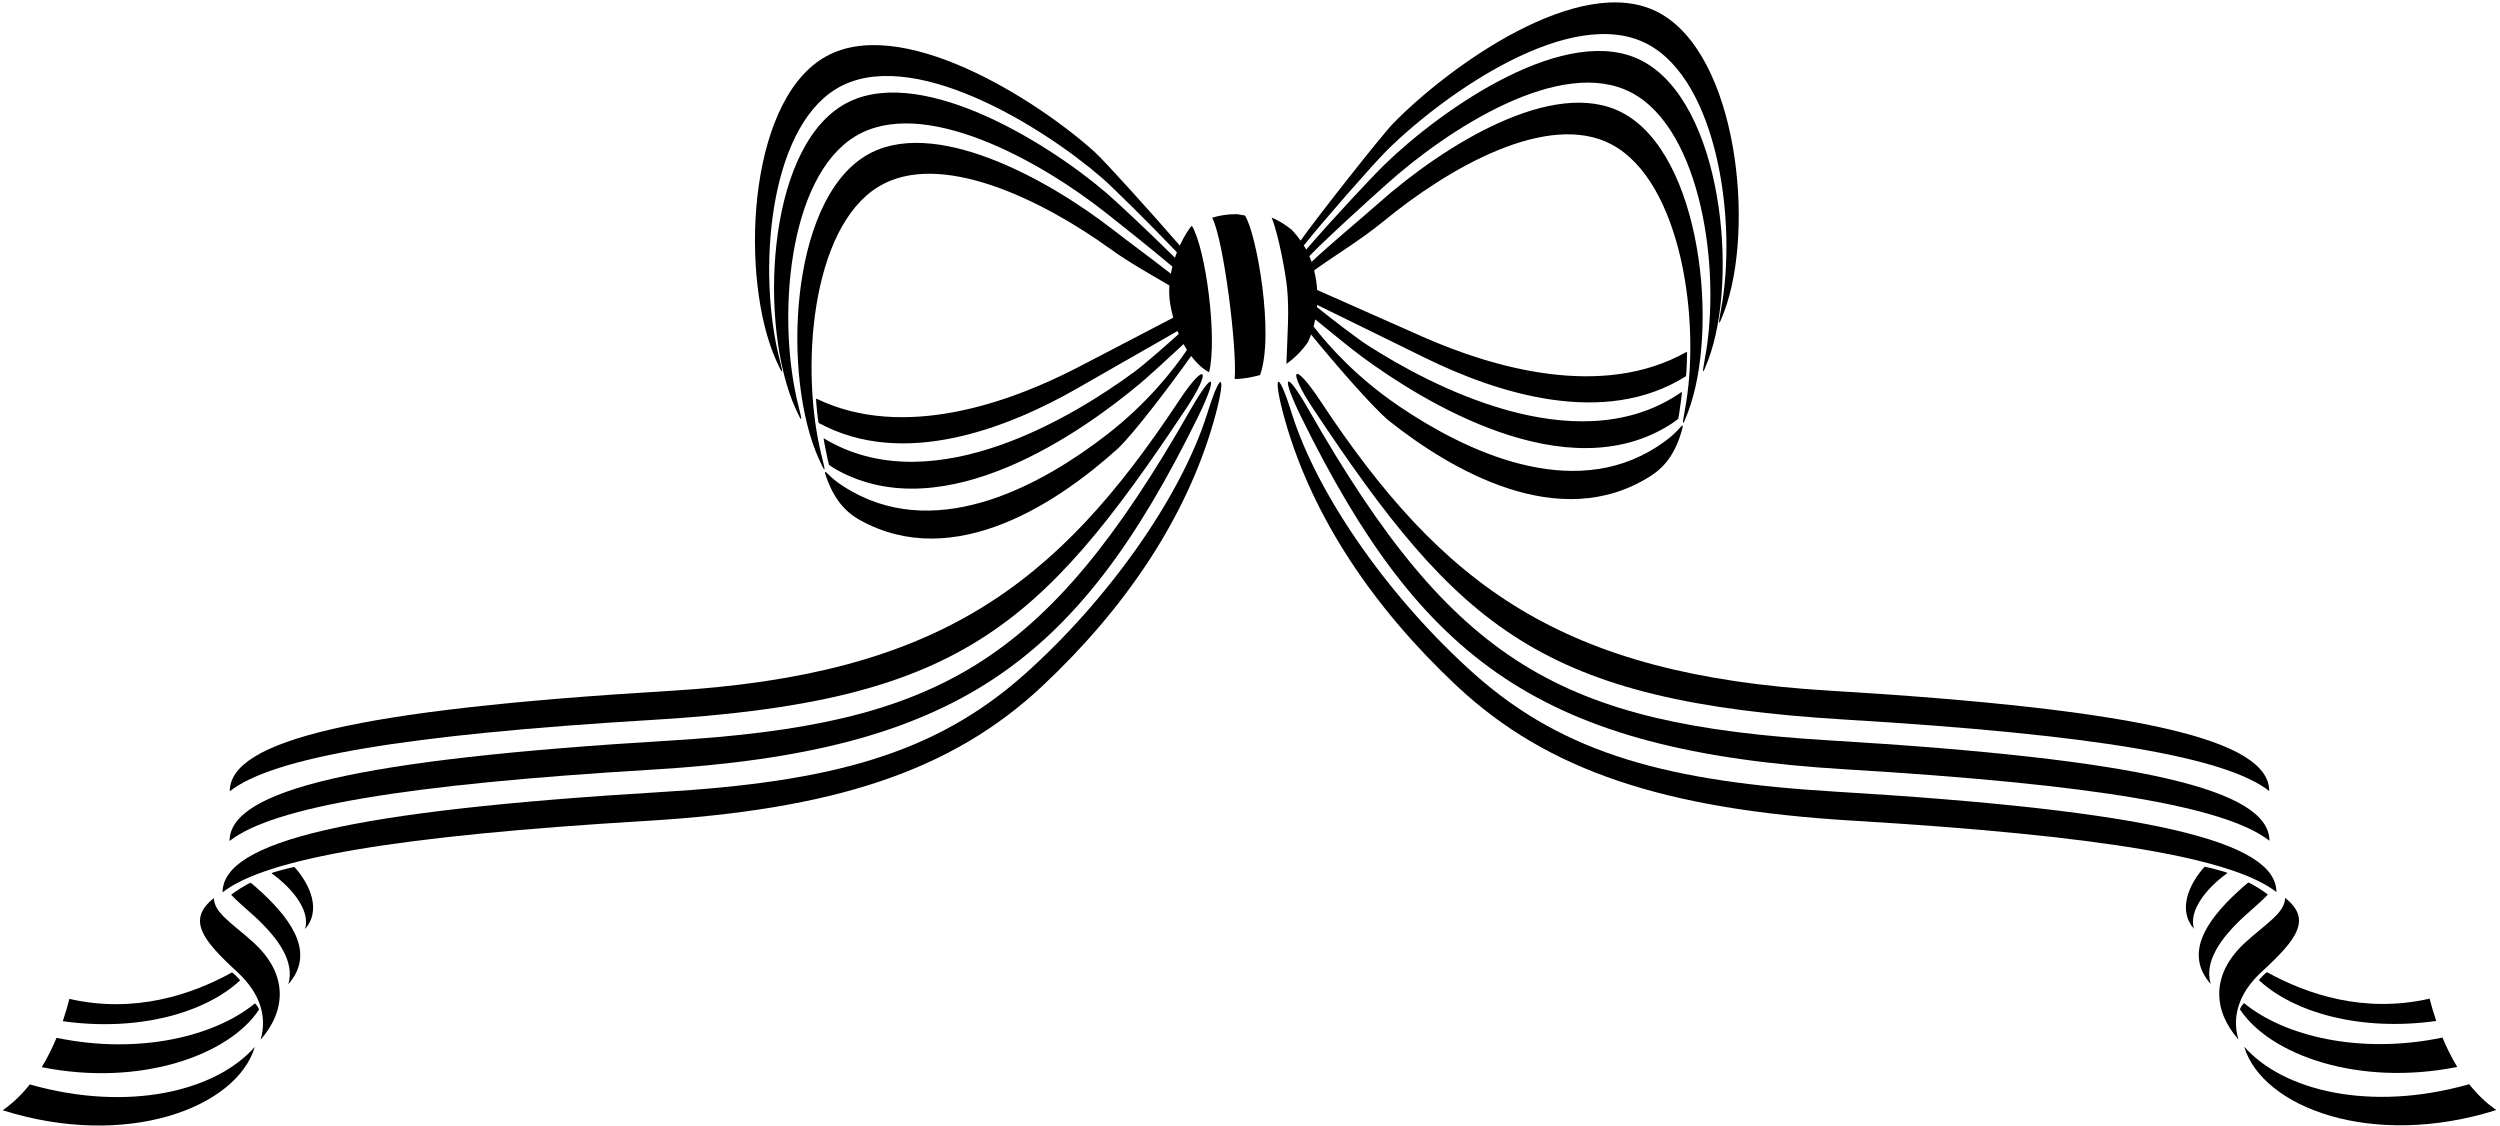 <?xml version="1.0" encoding="UTF-8"?>
<svg xmlns="http://www.w3.org/2000/svg" xmlns:xlink="http://www.w3.org/1999/xlink" width="584pt" height="263pt" viewBox="0 0 584 263" version="1.1">
<g id="surface1">
<path style=" stroke:none;fill-rule:nonzero;fill:rgb(0%,0%,0%);fill-opacity:1;" d="M 300.5 85 C 302.473 83.621 304.184 81.898 305.535 79.906 C 305.812 79.32 306.051 78.73 306.266 78.137 C 311.039 84.023 320.871 95.453 324.59 98.398 C 338.742 109.602 364.273 124.902 385.672 111.133 C 389.062 108.953 391.461 105.715 392.938 100.305 C 393.199 99.359 393.227 98.984 392.281 100.082 C 390.824 101.77 388.789 103.266 387.023 104.402 C 367.012 117.273 342.254 105.332 326.871 94.926 C 316.91 88.184 310.316 80.754 306.855 76.27 C 307.004 75.715 307.133 75.16 307.238 74.613 C 310.84 77.566 315.793 81.594 318.223 83.383 C 332.207 93.676 365.977 114.742 390.355 99.055 C 390.941 98.68 391.5 98.27 392.027 97.824 C 392.137 97.73 393.016 91.445 392.883 91.535 C 392.484 91.816 392.09 92.078 391.707 92.324 C 367.547 107.867 333.875 89.879 319.535 80.684 C 316.812 78.938 311.34 74.68 307.641 71.75 C 307.656 71.57 307.672 71.395 307.68 71.223 C 315.371 74.992 329.5 81.922 332.848 83.566 C 349.605 91.82 374.723 99.969 393.855 87.871 C 393.938 87.82 394.207 82.074 394.027 82.18 C 374.227 93.406 348.676 85.855 332.477 78.727 C 329.602 77.461 314.312 70.68 307.684 67.738 C 307.637 66.98 307.559 66.258 307.461 65.594 C 307.344 64.816 307.188 64.008 306.98 63.168 C 310.953 60.223 317.789 56.137 323.195 51.688 C 338.18 39.359 361.488 25.828 376.438 33.727 C 392.77 42.359 397.48 75.293 393.562 95.91 C 392.844 99.691 393.004 99.773 394.352 96.184 C 401.609 76.828 397.527 36.137 378.988 26.336 C 362.852 17.809 336.973 34.258 322.34 47.203 C 318.172 50.895 310.727 57.066 306.387 61.172 C 306.23 60.73 306.059 60.281 305.863 59.828 C 310.453 55.109 319.594 46.898 323.777 43.141 C 338.27 30.105 364.727 12.984 381.125 21.648 C 397.457 30.281 402.164 63.215 398.246 83.832 C 397.531 87.613 397.691 87.695 399.039 84.105 C 406.297 64.75 402.215 24.059 383.676 14.258 C 366.137 4.992 337.102 25.219 323.488 38.395 C 320.402 41.383 309.98 52.602 305.129 58.312 C 304.953 57.992 304.766 57.668 304.566 57.344 C 308.797 51.969 321.02 38.047 324.086 35.027 C 337.43 21.875 367.07 0.898 384.871 10.309 C 401.203 18.938 405.91 51.871 401.996 72.488 C 401.277 76.27 401.438 76.355 402.785 72.762 C 410.043 53.406 405.961 12.715 387.422 2.914 C 369.066 -6.785 338.109 15.828 325.43 28.848 C 322.73 31.617 307.148 51.422 303.824 56.207 C 303.242 55.387 302.578 54.555 301.805 53.727 C 300.375 52.543 298.773 51.559 297.047 50.812 C 298.66 54.758 300.312 63.766 300.652 67.188 C 301.203 72.66 300.746 77.789 300.5 85 "/>
<path style=" stroke:none;fill-rule:nonzero;fill:rgb(0%,0%,0%);fill-opacity:1;" d="M 288.836 50.027 C 286.758 50.027 284.879 50.316 283.164 50.859 C 285.859 55.969 289.02 81.434 288.422 88.52 C 288.488 88.523 288.551 88.527 288.617 88.527 C 290.484 88.527 292.648 88.086 294.355 87.602 C 297.758 78.164 293.508 54.363 290.809 50.336 C 290.379 50.309 289.273 50.027 288.836 50.027 "/>
<path style=" stroke:none;fill-rule:nonzero;fill:rgb(0%,0%,0%);fill-opacity:1;" d="M 182.113 83.941 C 176.898 63.617 179.516 30.449 195.266 20.801 C 212.434 10.285 243.348 29.344 257.496 41.621 C 260.117 43.898 269.145 52.883 274.93 58.941 C 274.77 59.352 274.613 59.77 274.469 60.207 C 268.828 54.621 260.969 47.215 258.305 44.945 C 243.887 32.656 213.625 14.309 196.711 24.672 C 178.828 35.621 177.336 76.492 185.801 95.348 C 187.371 98.848 187.527 98.754 186.57 95.023 C 181.359 74.699 183.973 41.531 199.727 31.887 C 215.539 22.195 243.027 37.609 258.32 49.699 C 261.855 52.492 268.754 57.945 273.867 62.273 C 273.727 62.812 273.605 63.367 273.504 63.934 C 269.047 60.449 263.469 56.355 260.012 53.664 C 244.586 41.672 217.719 26.895 202.152 36.43 C 184.27 47.379 182.773 88.25 191.242 107.105 C 192.812 110.605 192.969 110.512 192.012 106.781 C 186.801 86.457 189.414 53.289 205.164 43.641 C 219.586 34.809 243.703 46.84 259.438 58.195 C 263.844 61.375 269.094 64.281 273.164 66.68 C 273.078 68.09 273.117 69.531 273.359 70.988 C 273.551 72.117 273.785 73.191 274.059 74.211 C 266.992 77.898 254.434 84.449 251.891 85.766 C 236.176 93.906 211.152 103.062 190.68 93.109 C 190.492 93.02 191.129 98.734 191.215 98.781 C 211.07 109.641 235.621 99.922 251.828 90.621 C 254.91 88.852 267.465 81.676 275.074 77.324 C 275.164 77.562 275.262 77.793 275.355 78.02 C 271.906 81.113 267.324 85.141 264.93 86.902 C 251.199 96.988 218.734 117.07 193.637 103.086 C 193.242 102.863 192.828 102.629 192.414 102.379 C 192.277 102.293 193.551 108.512 193.668 108.598 C 194.223 109.008 194.805 109.383 195.414 109.723 C 220.738 123.832 253.105 100.668 266.41 89.508 C 268.645 87.633 273.109 83.516 276.477 80.379 C 276.734 80.852 277 81.312 277.27 81.742 C 274.09 86.441 267.988 94.246 258.508 101.578 C 243.816 112.938 219.863 126.426 199.078 114.844 C 197.242 113.82 195.117 112.461 193.559 110.867 C 192.547 109.832 192.598 110.203 192.914 111.133 C 194.73 116.434 197.332 119.516 200.855 121.477 C 223.078 133.863 247.59 116.977 261.004 104.898 C 264.598 101.66 273.977 89.223 278.262 83.16 C 279.668 85.02 281.148 86.297 282.445 86.949 C 284.402 79.023 281.688 58.172 278.43 52.742 C 277.984 53.102 276.762 54.836 275.602 57.367 C 269.367 50.156 258.066 37.625 255.762 35.539 C 242.285 23.352 209.957 2.742 192.254 13.586 C 174.371 24.539 172.875 65.41 181.344 84.266 C 182.914 87.766 183.07 87.672 182.113 83.941 "/>
<path style=" stroke:none;fill-rule:nonzero;fill:rgb(0%,0%,0%);fill-opacity:1;" d="M 308.406 93.613 C 301.965 83.863 300.652 86.285 306.672 95.352 C 340.984 147.043 360.098 163.84 431.172 168.105 C 489.254 171.59 519.91 176.816 530.094 184.781 C 530.062 172.871 500.406 165.723 427.262 161.332 C 364.715 157.578 337.02 136.906 308.406 93.613 "/>
<path style=" stroke:none;fill-rule:nonzero;fill:rgb(0%,0%,0%);fill-opacity:1;" d="M 520.324 203.945 C 520.531 203.793 515.004 202.363 514.969 202.496 C 511.203 206.695 508.727 212.672 512.508 216.977 C 511.273 212.848 515.113 207.707 520.324 203.945 "/>
<path style=" stroke:none;fill-rule:nonzero;fill:rgb(0%,0%,0%);fill-opacity:1;" d="M 427.316 172.949 C 364.766 169.195 339.629 155.148 305.746 95.785 C 299.953 85.637 299.203 87.762 304.012 97.523 C 332.098 154.57 360.148 175.457 431.227 179.723 C 489.305 183.207 519.965 188.434 530.145 196.402 C 530.113 184.488 500.461 177.34 427.316 172.949 "/>
<path style=" stroke:none;fill-rule:nonzero;fill:rgb(0%,0%,0%);fill-opacity:1;" d="M 524.234 214.078 C 525.965 212.492 528.461 210.383 529.734 209.012 C 529.906 208.832 525.375 205.992 525.152 206.18 C 524.398 206.812 523.617 207.488 522.832 208.211 C 514.781 215.602 510.438 223.055 516.414 229.859 C 514.859 224.656 518.695 219.164 524.234 214.078 "/>
<path style=" stroke:none;fill-rule:nonzero;fill:rgb(0%,0%,0%);fill-opacity:1;" d="M 428.945 184.941 C 390.09 182.609 365.672 176.305 344.625 157.633 C 325.188 140.391 307.895 116.215 301.691 96.367 C 298.207 85.211 297.254 87.93 300.246 98.395 C 306.668 120.867 320.801 141.957 340.316 160.246 C 361.527 180.121 389 189.078 432.855 191.711 C 490.934 195.199 521.594 200.422 531.773 208.391 C 531.742 196.48 502.09 189.332 428.945 184.941 "/>
<path style=" stroke:none;fill-rule:nonzero;fill:rgb(0%,0%,0%);fill-opacity:1;" d="M 528.371 226.969 C 536.484 219.52 540.203 214.762 533.789 209.742 C 533.797 213.25 529.234 215.816 524.461 220.199 C 516.41 227.59 516.926 236.031 522.902 242.836 C 521.348 237.633 522.836 232.055 528.371 226.969 "/>
<path style=" stroke:none;fill-rule:nonzero;fill:rgb(0%,0%,0%);fill-opacity:1;" d="M 527.711 228.992 C 535.766 236.469 551.246 241 569.102 238.5 C 568.438 236.547 567.938 234.766 567.562 233.281 C 552.297 236.785 538.906 232.277 529.59 227.109 C 529.461 227.039 527.586 228.879 527.711 228.992 "/>
<path style=" stroke:none;fill-rule:nonzero;fill:rgb(0%,0%,0%);fill-opacity:1;" d="M 574.012 249.234 C 572.637 246.965 571.496 244.625 570.559 242.375 C 551.254 246.406 533.578 242.02 524.234 234.348 C 524.133 234.27 523.148 235.617 523.273 235.809 C 530.203 246.375 550.879 253.887 574.012 249.234 "/>
<path style=" stroke:none;fill-rule:nonzero;fill:rgb(0%,0%,0%);fill-opacity:1;" d="M 576.805 253.27 C 553.598 259.867 533.266 254.773 524.234 244.492 C 528.473 258.68 554.074 268.477 583.148 259.301 C 580.707 257.621 578.605 255.547 576.805 253.27 "/>
<path style=" stroke:none;fill-rule:nonzero;fill:rgb(0%,0%,0%);fill-opacity:1;" d="M 277.098 95.406 C 283.113 86.34 281.805 83.922 275.359 93.668 C 246.746 136.961 219.051 157.633 156.504 161.387 C 83.359 165.777 53.703 172.926 53.672 184.836 C 63.855 176.871 94.516 171.645 152.594 168.156 C 223.672 163.895 242.781 147.098 277.098 95.406 "/>
<path style=" stroke:none;fill-rule:nonzero;fill:rgb(0%,0%,0%);fill-opacity:1;" d="M 63.441 204 C 68.652 207.762 72.492 212.902 71.262 217.031 C 75.039 212.727 72.562 206.75 68.797 202.551 C 68.762 202.418 63.234 203.848 63.441 204 "/>
<path style=" stroke:none;fill-rule:nonzero;fill:rgb(0%,0%,0%);fill-opacity:1;" d="M 279.758 97.578 C 284.562 87.812 283.812 85.691 278.02 95.84 C 244.137 155.203 219 169.25 156.449 173.004 C 83.305 177.395 53.652 184.543 53.621 196.457 C 63.805 188.488 94.461 183.262 152.539 179.777 C 223.617 175.512 251.668 154.625 279.758 97.578 "/>
<path style=" stroke:none;fill-rule:nonzero;fill:rgb(0%,0%,0%);fill-opacity:1;" d="M 60.934 208.262 C 60.148 207.539 59.367 206.867 58.613 206.23 C 58.391 206.047 53.863 208.883 54.031 209.066 C 55.305 210.438 57.801 212.547 59.531 214.133 C 65.07 219.219 68.906 224.711 67.352 229.914 C 73.328 223.109 68.984 215.656 60.934 208.262 "/>
<path style=" stroke:none;fill-rule:nonzero;fill:rgb(0%,0%,0%);fill-opacity:1;" d="M 282.074 96.422 C 275.871 116.27 258.578 140.445 239.141 157.688 C 218.094 176.359 193.676 182.664 154.82 184.996 C 81.676 189.387 52.023 196.535 51.992 208.445 C 62.176 200.477 92.832 195.254 150.91 191.766 C 194.766 189.133 222.238 180.176 243.449 160.301 C 262.969 142.012 277.098 120.922 283.52 98.445 C 286.512 87.984 285.559 85.266 282.074 96.422 "/>
<path style=" stroke:none;fill-rule:nonzero;fill:rgb(0%,0%,0%);fill-opacity:1;" d="M 59.305 220.254 C 54.531 215.871 49.969 213.305 49.977 209.797 C 43.562 214.816 47.281 219.574 55.395 227.023 C 60.934 232.109 62.418 237.688 60.863 242.891 C 66.84 236.086 67.355 227.645 59.305 220.254 "/>
<path style=" stroke:none;fill-rule:nonzero;fill:rgb(0%,0%,0%);fill-opacity:1;" d="M 56.059 229.047 C 56.18 228.934 54.305 227.094 54.176 227.164 C 44.863 232.332 31.469 236.84 16.203 233.336 C 15.832 234.82 15.328 236.602 14.664 238.555 C 32.52 241.055 48 236.523 56.059 229.047 "/>
<path style=" stroke:none;fill-rule:nonzero;fill:rgb(0%,0%,0%);fill-opacity:1;" d="M 59.531 234.406 C 50.188 242.074 32.516 246.461 13.207 242.43 C 12.273 244.68 11.129 247.02 9.754 249.289 C 32.887 253.941 53.562 246.43 60.492 235.863 C 60.617 235.672 59.633 234.32 59.531 234.406 "/>
<path style=" stroke:none;fill-rule:nonzero;fill:rgb(0%,0%,0%);fill-opacity:1;" d="M 6.961 253.324 C 5.16 255.602 3.059 257.676 0.617 259.355 C 29.691 268.531 55.293 258.734 59.531 244.547 C 50.504 254.828 30.172 259.918 6.961 253.324 "/>
</g>
</svg>
